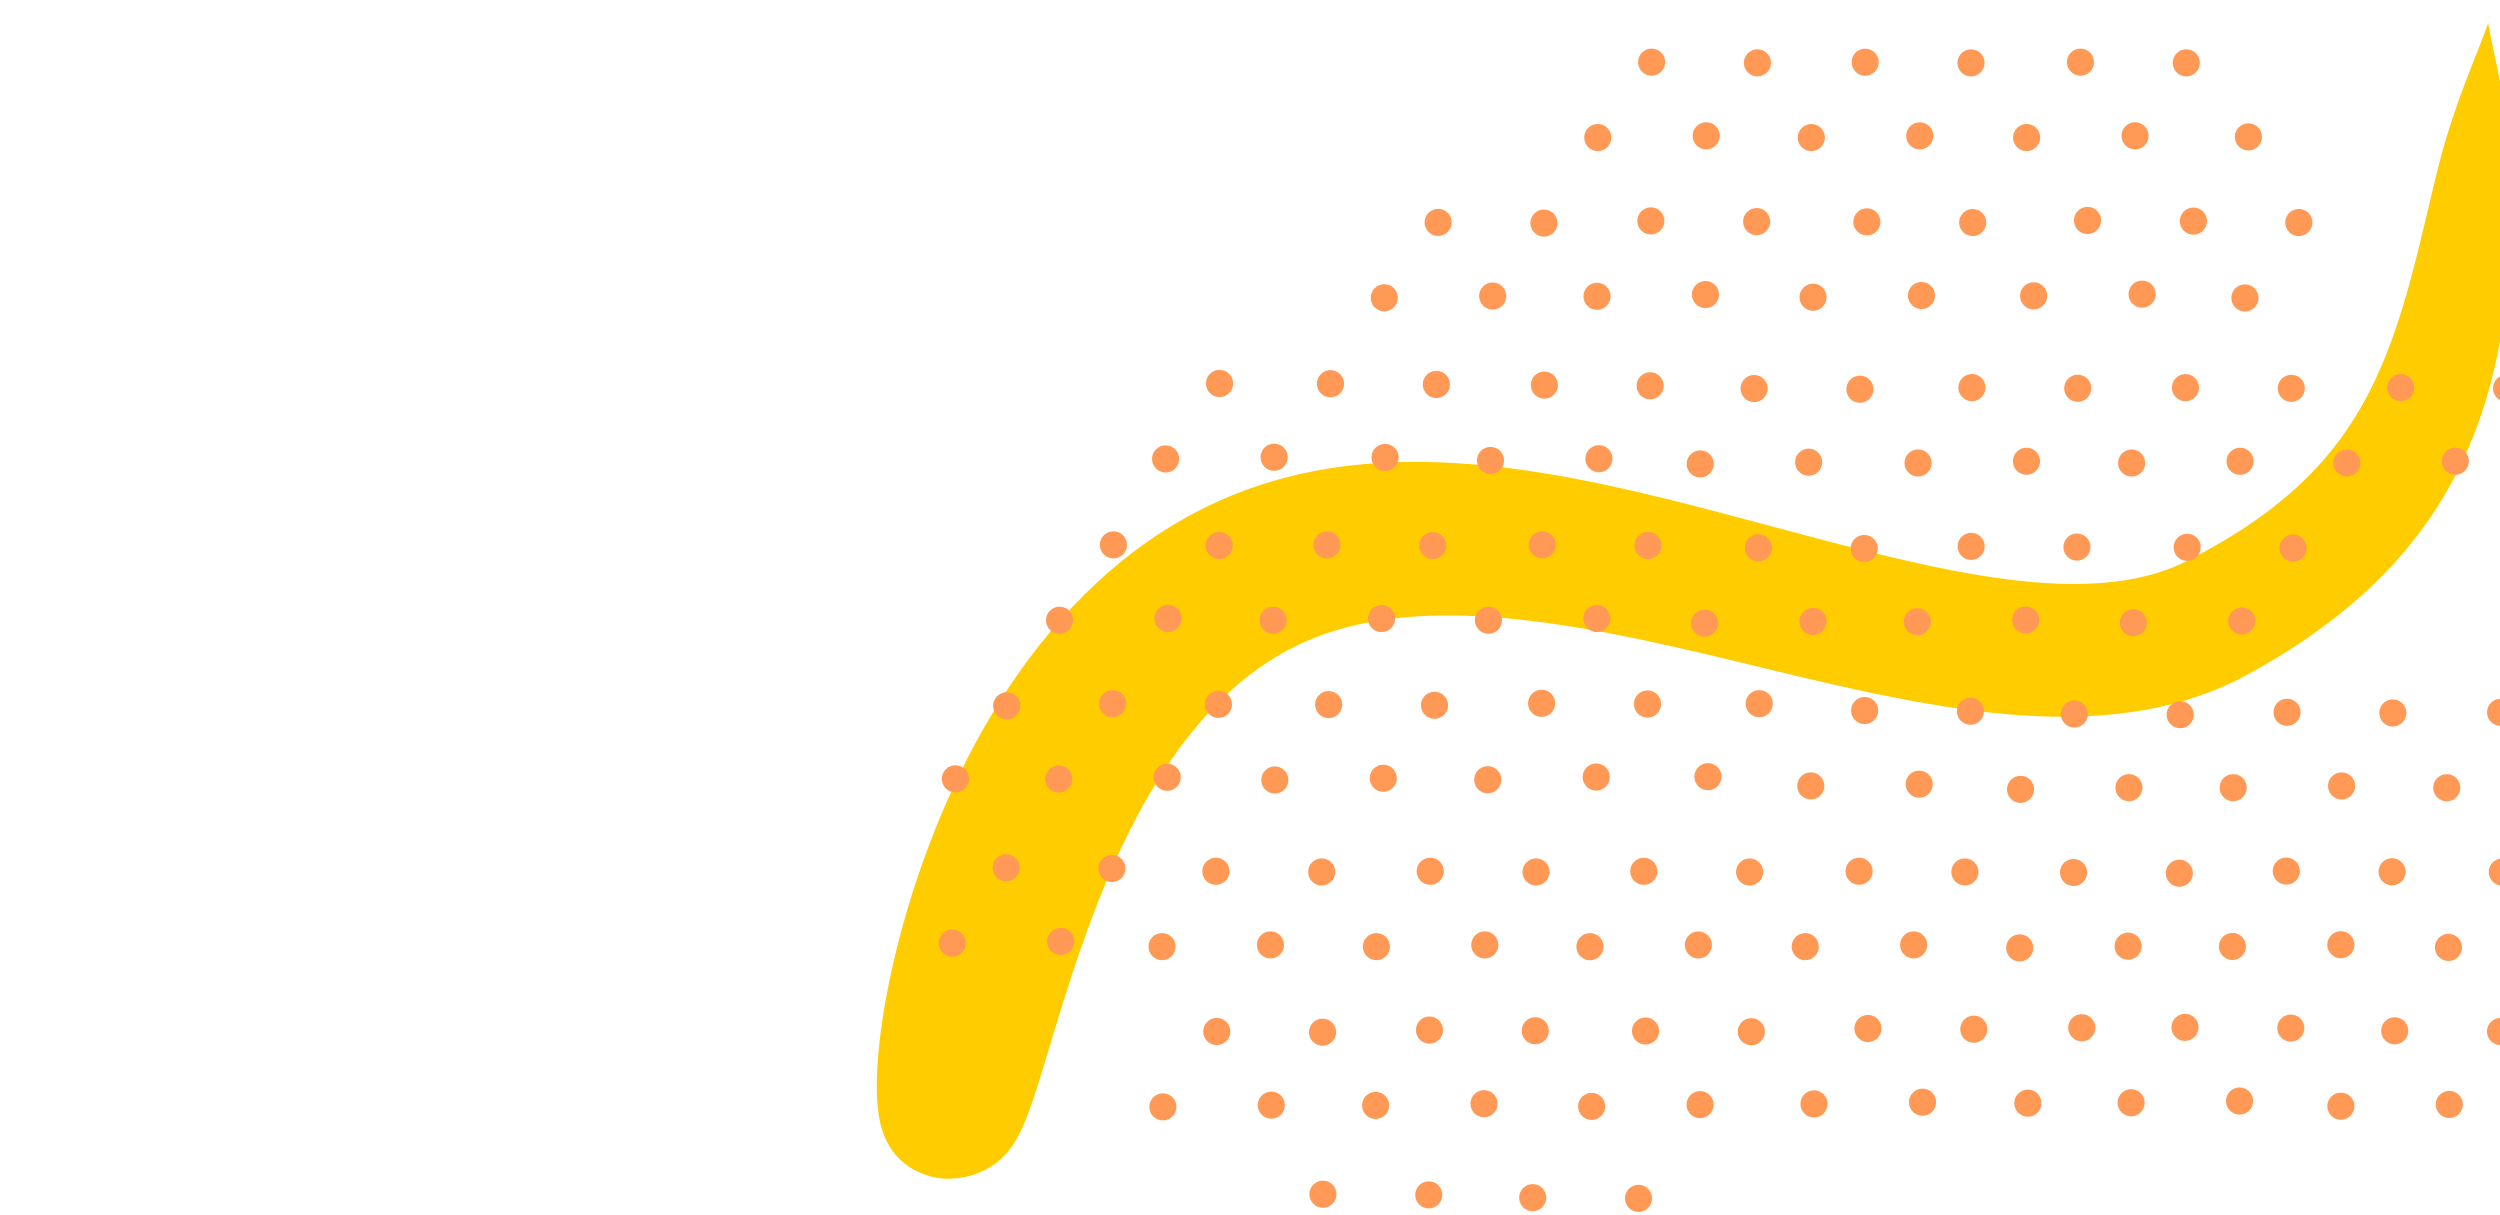 <?xml version="1.0" encoding="UTF-8" standalone="no"?>
<!-- Created with Inkscape (http://www.inkscape.org/) -->

<svg
   width="360"
   height="175"
   viewBox="0 0 95.25 46.302"
   version="1.1"
   id="svg1"
   inkscape:version="1.4.2 (ebf0e940d0, 2025-05-08)"
   sodipodi:docname="pattern2.svg"
   xmlns:inkscape="http://www.inkscape.org/namespaces/inkscape"
   xmlns:sodipodi="http://sodipodi.sourceforge.net/DTD/sodipodi-0.dtd"
   xmlns="http://www.w3.org/2000/svg"
   xmlns:svg="http://www.w3.org/2000/svg">
  <sodipodi:namedview
     id="namedview1"
     pagecolor="#ffffff"
     bordercolor="#000000"
     borderopacity="0.25"
     inkscape:showpageshadow="2"
     inkscape:pageopacity="0.0"
     inkscape:pagecheckerboard="0"
     inkscape:deskcolor="#d1d1d1"
     inkscape:document-units="mm"
     inkscape:zoom="1.3238075"
     inkscape:cx="250.79175"
     inkscape:cy="100.84548"
     inkscape:window-width="1704"
     inkscape:window-height="996"
     inkscape:window-x="0"
     inkscape:window-y="0"
     inkscape:window-maximized="1"
     inkscape:current-layer="layer1"
     showguides="false" />
  <defs
     id="defs1">
    <inkscape:path-effect
       effect="powerstroke"
       message=""
       id="path-effect7"
       is_visible="true"
       lpeversion="1.3"
       scale_width="1"
       interpolator_type="CentripetalCatmullRom"
       interpolator_beta="0.2"
       start_linecap_type="zerowidth"
       end_linecap_type="zerowidth"
       offset_points="0.2,2.661 | 1.5,2.661 | 2.823,1.385"
       linejoin_type="round"
       miter_limit="4"
       not_jump="false"
       sort_points="true" />
  </defs>
  <g
     inkscape:label="Layer 1"
     inkscape:groupmode="layer"
     id="layer1">
    <g
       id="g5"
       transform="matrix(0.517,0,0,0.517,32.793,0.621)"
       style="fill:#ff9955;stroke:#ff9955">
      <ellipse
         style="fill:#ff9955;fill-opacity:1;stroke:#ff9955;stroke-width:0.73;stroke-linecap:round;stroke-linejoin:round;stroke-opacity:1"
         id="path1"
         cx="78.046"
         cy="8.811"
         rx="0.635"
         ry="0.635" />
      <ellipse
         style="fill:#ff9955;fill-opacity:1;stroke:#ff9955;stroke-width:0.73;stroke-linecap:round;stroke-linejoin:round;stroke-opacity:1"
         id="path1-5"
         cx="70.056"
         cy="8.938"
         rx="0.635"
         ry="0.635" />
      <ellipse
         style="fill:#ff9955;fill-opacity:1;stroke:#ff9955;stroke-width:0.73;stroke-linecap:round;stroke-linejoin:round;stroke-opacity:1"
         id="path1-8"
         cx="74.025"
         cy="3.383"
         rx="0.635"
         ry="0.635" />
      <ellipse
         style="fill:#ff9955;fill-opacity:1;stroke:#ff9955;stroke-width:0.73;stroke-linecap:round;stroke-linejoin:round;stroke-opacity:1"
         id="path1-7"
         cx="81.822"
         cy="3.434"
         rx="0.635"
         ry="0.635" />
    </g>
    <g
       id="g5-4"
       transform="matrix(0.517,0,0,0.517,40.995,0.619)"
       style="fill:#ff9955;stroke:#ff9955">
      <ellipse
         style="fill:#ff9955;fill-opacity:1;stroke:#ff9955;stroke-width:0.73;stroke-linecap:round;stroke-linejoin:round;stroke-opacity:1"
         id="path1-03"
         cx="78.046"
         cy="8.811"
         rx="0.635"
         ry="0.635" />
      <ellipse
         style="fill:#ff9955;fill-opacity:1;stroke:#ff9955;stroke-width:0.73;stroke-linecap:round;stroke-linejoin:round;stroke-opacity:1"
         id="path1-5-9"
         cx="70.056"
         cy="8.938"
         rx="0.635"
         ry="0.635" />
      <ellipse
         style="fill:#ff9955;fill-opacity:1;stroke:#ff9955;stroke-width:0.73;stroke-linecap:round;stroke-linejoin:round;stroke-opacity:1"
         id="path1-8-19"
         cx="74.025"
         cy="3.383"
         rx="0.635"
         ry="0.635" />
      <ellipse
         style="fill:#ff9955;fill-opacity:1;stroke:#ff9955;stroke-width:0.73;stroke-linecap:round;stroke-linejoin:round;stroke-opacity:1"
         id="path1-7-6"
         cx="81.822"
         cy="3.434"
         rx="0.635"
         ry="0.635" />
    </g>
    <path
       style="fill:#ffcc00;fill-opacity:1;fill-rule:nonzero;stroke:none;stroke-width:5.322;stroke-linecap:round;stroke-linejoin:round;stroke-opacity:1"
       d="m 61.477,54.095 v 0 c 0.457,0.036 2.007,0.024 2.867,-1.555 0.134,-0.246 0.265,-0.54 0.401,-0.894 0.501,-1.305 1.042,-3.487 1.994,-6.247 0.756,-2.19 1.786,-4.703 3.218,-6.884 0.667,-1.016 1.411,-1.948 2.245,-2.75 0.814,-0.783 1.713,-1.441 2.714,-1.938 1.012,-0.501 2.128,-0.833 3.362,-1.015 1.254,-0.185 2.604,-0.211 4.038,-0.115 3.022,0.203 6.298,0.945 9.36,1.684 2.904,0.701 6.541,1.626 9.807,1.97 1.593,0.168 3.222,0.216 4.819,0.035 1.581,-0.18 3.144,-0.586 4.617,-1.334 l 0.04,-0.02 c 2.616,-1.395 4.608,-2.945 6.119,-4.694 1.631,-1.887 2.597,-3.886 3.198,-5.841 0.724,-2.355 0.948,-4.789 1.001,-6.652 0.022,-0.77 0.015,-1.49 -0.013,-2.114 -0.116,-2.606 -0.739,-4.655 -0.88,-5.664 -0.319,0.967 -1.244,2.918 -1.876,5.383 -0.155,0.606 -0.306,1.252 -0.478,1.978 -0.419,1.774 -0.91,3.822 -1.691,5.658 -0.631,1.484 -1.457,2.862 -2.694,4.136 -1.152,1.186 -2.71,2.336 -4.941,3.445 l 0.04,-0.02 c -0.872,0.409 -1.848,0.65 -2.957,0.747 -1.133,0.1 -2.375,0.046 -3.72,-0.125 -2.837,-0.36 -6.058,-1.239 -9.081,-2.046 -2.939,-0.784 -6.626,-1.799 -10.125,-2.219 -1.705,-0.205 -3.474,-0.286 -5.248,-0.133 -1.758,0.152 -3.53,0.537 -5.255,1.265 -1.697,0.716 -3.191,1.691 -4.495,2.818 -1.328,1.148 -2.453,2.448 -3.403,3.786 -2.027,2.855 -3.334,5.996 -4.137,8.553 -1.021,3.251 -1.351,5.895 -1.335,7.382 0.005,0.424 0.035,0.786 0.088,1.091 0.346,2.002 1.98,2.294 2.399,2.326 z"
       id="path2"
       sodipodi:nodetypes="cssc"
       inkscape:path-effect="#path-effect7"
       inkscape:original-d="m 61.476672,54.09465 c 0,0 1.425901,-18.28931 12.16132,-23.112515 10.923917,-4.90788 26.861338,6.471851 36.194628,1.866936 9.53353,-4.923514 9.55144,-11.637617 10.55174,-22.78262"
       transform="translate(-25.583,-9.194)" />
    <g
       id="g4"
       transform="matrix(1.003,0.856,-0.856,1.003,106.942,-88.873)">
      <path
         id="path4-6-9"
         style="fill:none;fill-opacity:1;stroke:#ee582b;stroke-width:0.599;stroke-linecap:round;stroke-linejoin:round;stroke-dasharray:none;stroke-opacity:1"
         d="m 88.197,52.652 c -0.133,-0.974 -1.7,-1.327 -1.7,-2.311 0,-0.985 1.7,-1.327 1.7,-2.311 0,-0.985 -1.7,-1.327 -1.7,-2.311 0,-0.985 1.7,-1.327 1.7,-2.311 0,-0.985 -1.7,-1.327 -1.7,-2.311 0,-0.985 1.7,-1.327 1.7,-2.311 0,-0.985 -1.7,-1.327 -1.7,-2.311 m 1.701,-16.282 c -0.133,0.974 -1.7,1.327 -1.7,2.311 0,0.985 1.7,1.327 1.7,2.311 0,0.985 -1.7,1.327 -1.7,2.311 0,0.985 1.7,1.327 1.7,2.311 0,0.985 -1.7,1.327 -1.7,2.311 0,0.985 1.7,1.327 1.7,2.311 0,0.985 -1.7,1.327 -1.7,2.311 M 88.2,20.031 c -0.133,-0.974 -1.7,-1.327 -1.7,-2.311 0,-0.985 1.7,-1.327 1.7,-2.311 0,-0.985 -1.7,-1.327 -1.7,-2.311 0,-0.985 1.7,-1.327 1.7,-2.311 0,-0.985 -1.7,-1.327 -1.7,-2.311 0,-0.985 1.7,-1.327 1.7,-2.311 0,-0.985 -1.7,-1.327 -1.7,-2.311 m 1.701,-16.282 c -0.133,0.974 -1.7,1.327 -1.7,2.311 0,0.985 1.7,1.327 1.7,2.311 0,0.985 -1.7,1.327 -1.7,2.311 0,0.985 1.7,1.327 1.7,2.311 0,0.985 -1.7,1.327 -1.7,2.311 0,0.985 1.7,1.327 1.7,2.311 0,0.985 -1.7,1.327 -1.7,2.311" />
      <path
         id="path4-6-9-0"
         style="fill:none;fill-opacity:1;stroke:#ee582b;stroke-width:0.599;stroke-linecap:round;stroke-linejoin:round;stroke-dasharray:none;stroke-opacity:1"
         d="M 90.9,52.54 C 90.767,51.566 89.199,51.214 89.199,50.229 c 0,-0.985 1.7,-1.327 1.7,-2.311 0,-0.985 -1.7,-1.327 -1.7,-2.311 0,-0.985 1.7,-1.327 1.7,-2.311 0,-0.985 -1.7,-1.327 -1.7,-2.311 0,-0.985 1.7,-1.327 1.7,-2.311 0,-0.985 -1.7,-1.327 -1.7,-2.311 m 1.701,-16.282 c -0.133,0.974 -1.7,1.327 -1.7,2.311 0,0.985 1.7,1.327 1.7,2.311 0,0.985 -1.7,1.327 -1.7,2.311 0,0.985 1.7,1.327 1.7,2.311 0,0.985 -1.7,1.327 -1.7,2.311 0,0.985 1.7,1.327 1.7,2.311 0,0.985 -1.7,1.327 -1.7,2.311 M 90.902,19.919 c -0.133,-0.974 -1.7,-1.327 -1.7,-2.311 0,-0.985 1.7,-1.327 1.7,-2.311 0,-0.985 -1.7,-1.327 -1.7,-2.311 0,-0.985 1.7,-1.327 1.7,-2.311 0,-0.985 -1.7,-1.327 -1.7,-2.311 0,-0.985 1.7,-1.327 1.7,-2.311 0,-0.985 -1.7,-1.327 -1.7,-2.311 m 1.701,-16.282 c -0.133,0.974 -1.7,1.327 -1.7,2.311 0,0.985 1.7,1.327 1.7,2.311 0,0.985 -1.7,1.327 -1.7,2.311 0,0.985 1.7,1.327 1.7,2.311 0,0.985 -1.7,1.327 -1.7,2.311 0,0.985 1.7,1.327 1.7,2.311 0,0.985 -1.7,1.327 -1.7,2.311" />
      <path
         id="path4-6-9-0-5"
         style="fill:none;fill-opacity:1;stroke:#ee582b;stroke-width:0.599;stroke-linecap:round;stroke-linejoin:round;stroke-dasharray:none;stroke-opacity:1"
         d="m 93.61,52.54 c -0.133,-0.974 -1.7,-1.327 -1.7,-2.311 0,-0.985 1.7,-1.327 1.7,-2.311 0,-0.985 -1.7,-1.327 -1.7,-2.311 0,-0.985 1.7,-1.327 1.7,-2.311 0,-0.985 -1.7,-1.327 -1.7,-2.311 0,-0.985 1.7,-1.327 1.7,-2.311 0,-0.985 -1.7,-1.327 -1.7,-2.311 M 93.61,20.081 c -0.133,0.974 -1.7,1.327 -1.7,2.311 0,0.985 1.7,1.327 1.7,2.311 0,0.985 -1.7,1.327 -1.7,2.311 0,0.985 1.7,1.327 1.7,2.311 0,0.985 -1.7,1.327 -1.7,2.311 0,0.985 1.7,1.327 1.7,2.311 0,0.985 -1.7,1.327 -1.7,2.311 m 1.702,-16.339 c -0.133,-0.974 -1.7,-1.327 -1.7,-2.311 0,-0.985 1.7,-1.327 1.7,-2.311 0,-0.985 -1.7,-1.327 -1.7,-2.311 0,-0.985 1.7,-1.327 1.7,-2.311 0,-0.985 -1.7,-1.327 -1.7,-2.311 0,-0.985 1.7,-1.327 1.7,-2.311 0,-0.985 -1.7,-1.327 -1.7,-2.311 m 1.701,-16.282 c -0.133,0.974 -1.7,1.327 -1.7,2.311 0,0.985 1.7,1.327 1.7,2.311 0,0.985 -1.7,1.327 -1.7,2.311 0,0.985 1.7,1.327 1.7,2.311 0,0.985 -1.7,1.327 -1.7,2.311 0,0.985 1.7,1.327 1.7,2.311 0,0.985 -1.7,1.327 -1.7,2.311" />
      <path
         id="path4-6-9-4"
         style="fill:none;fill-opacity:1;stroke:#ee582b;stroke-width:0.599;stroke-linecap:round;stroke-linejoin:round;stroke-dasharray:none;stroke-opacity:1"
         d="m 80.052,52.596 c -0.133,-0.974 -1.7,-1.327 -1.7,-2.311 0,-0.985 1.7,-1.327 1.7,-2.311 0,-0.985 -1.7,-1.327 -1.7,-2.311 0,-0.985 1.7,-1.327 1.7,-2.311 0,-0.985 -1.7,-1.327 -1.7,-2.311 0,-0.985 1.7,-1.327 1.7,-2.311 0,-0.985 -1.7,-1.327 -1.7,-2.311 M 80.052,20.137 c -0.133,0.974 -1.7,1.327 -1.7,2.311 0,0.985 1.7,1.327 1.7,2.311 0,0.985 -1.7,1.327 -1.7,2.311 0,0.985 1.7,1.327 1.7,2.311 0,0.985 -1.7,1.327 -1.7,2.311 0,0.985 1.7,1.327 1.7,2.311 0,0.985 -1.7,1.327 -1.7,2.311 M 80.054,19.975 c -0.133,-0.974 -1.7,-1.327 -1.7,-2.311 0,-0.985 1.7,-1.327 1.7,-2.311 0,-0.985 -1.7,-1.327 -1.7,-2.311 0,-0.985 1.7,-1.327 1.7,-2.311 0,-0.985 -1.7,-1.327 -1.7,-2.311 0,-0.985 1.7,-1.327 1.7,-2.311 0,-0.985 -1.7,-1.327 -1.7,-2.311 m 1.701,-16.282 c -0.133,0.974 -1.7,1.327 -1.7,2.311 0,0.985 1.7,1.327 1.7,2.311 0,0.985 -1.7,1.327 -1.7,2.311 0,0.985 1.7,1.327 1.7,2.311 0,0.985 -1.7,1.327 -1.7,2.311 0,0.985 1.7,1.327 1.7,2.311 0,0.985 -1.7,1.327 -1.7,2.311" />
      <path
         id="path4-6-9-0-6"
         style="fill:none;fill-opacity:1;stroke:#ee582b;stroke-width:0.599;stroke-linecap:round;stroke-linejoin:round;stroke-dasharray:none;stroke-opacity:1"
         d="m 82.755,52.484 c -0.133,-0.974 -1.7,-1.327 -1.7,-2.311 0,-0.985 1.7,-1.327 1.7,-2.311 0,-0.985 -1.7,-1.327 -1.7,-2.311 0,-0.985 1.7,-1.327 1.7,-2.311 0,-0.985 -1.7,-1.327 -1.7,-2.311 0,-0.985 1.7,-1.327 1.7,-2.311 0,-0.985 -1.7,-1.327 -1.7,-2.311 m 1.701,-16.282 c -0.133,0.974 -1.7,1.327 -1.7,2.311 0,0.985 1.7,1.327 1.7,2.311 0,0.985 -1.7,1.327 -1.7,2.311 0,0.985 1.7,1.327 1.7,2.311 0,0.985 -1.7,1.327 -1.7,2.311 0,0.985 1.7,1.327 1.7,2.311 0,0.985 -1.7,1.327 -1.7,2.311 m 1.702,-16.339 c -0.133,-0.974 -1.7,-1.327 -1.7,-2.311 0,-0.985 1.7,-1.327 1.7,-2.311 0,-0.985 -1.7,-1.327 -1.7,-2.311 0,-0.985 1.7,-1.327 1.7,-2.311 0,-0.985 -1.7,-1.327 -1.7,-2.311 0,-0.985 1.7,-1.327 1.7,-2.311 0,-0.985 -1.7,-1.327 -1.7,-2.311 m 1.701,-16.282 c -0.133,0.974 -1.7,1.327 -1.7,2.311 0,0.985 1.7,1.327 1.7,2.311 0,0.985 -1.7,1.327 -1.7,2.311 0,0.985 1.7,1.327 1.7,2.311 0,0.985 -1.7,1.327 -1.7,2.311 0,0.985 1.7,1.327 1.7,2.311 0,0.985 -1.7,1.327 -1.7,2.311" />
      <path
         id="path4-6-9-0-5-9"
         style="fill:none;fill-opacity:1;stroke:#ee582b;stroke-width:0.599;stroke-linecap:round;stroke-linejoin:round;stroke-dasharray:none;stroke-opacity:1"
         d="m 85.465,52.484 c -0.133,-0.974 -1.7,-1.327 -1.7,-2.311 0,-0.985 1.7,-1.327 1.7,-2.311 0,-0.985 -1.7,-1.327 -1.7,-2.311 0,-0.985 1.7,-1.327 1.7,-2.311 0,-0.985 -1.7,-1.327 -1.7,-2.311 0,-0.985 1.7,-1.327 1.7,-2.311 0,-0.985 -1.7,-1.327 -1.7,-2.311 M 85.465,20.025 c -0.133,0.974 -1.7,1.327 -1.7,2.311 0,0.985 1.7,1.327 1.7,2.311 0,0.985 -1.7,1.327 -1.7,2.311 0,0.985 1.7,1.327 1.7,2.311 0,0.985 -1.7,1.327 -1.7,2.311 0,0.985 1.7,1.327 1.7,2.311 0,0.985 -1.7,1.327 -1.7,2.311 m 1.702,-16.339 c -0.133,-0.974 -1.7,-1.327 -1.7,-2.311 0,-0.985 1.7,-1.327 1.7,-2.311 0,-0.985 -1.7,-1.327 -1.7,-2.311 0,-0.985 1.7,-1.327 1.7,-2.311 0,-0.985 -1.7,-1.327 -1.7,-2.311 0,-0.985 1.7,-1.327 1.7,-2.311 0,-0.985 -1.7,-1.327 -1.7,-2.311 M 85.467,-12.596 c -0.133,0.974 -1.7,1.327 -1.7,2.311 0,0.985 1.7,1.327 1.7,2.311 0,0.985 -1.7,1.327 -1.7,2.311 0,0.985 1.7,1.327 1.7,2.311 0,0.985 -1.7,1.327 -1.7,2.311 0,0.985 1.7,1.327 1.7,2.311 0,0.985 -1.7,1.327 -1.7,2.311" />
    </g>
    <path
       id="path4-6-9-8"
       style="fill:none;fill-opacity:1;stroke:#ee582b;stroke-width:0.492;stroke-linecap:round;stroke-linejoin:round;stroke-dasharray:none;stroke-opacity:1"
       d="m 110.326,84.587 c -0.204,-1.182 -2.605,-1.61 -2.605,-2.805 0,-1.195 2.605,-1.61 2.605,-2.805 0,-1.195 -2.605,-1.61 -2.605,-2.805 0,-1.195 2.605,-1.61 2.605,-2.805 0,-1.195 -2.605,-1.61 -2.605,-2.805 0,-1.195 2.605,-1.61 2.605,-2.805 0,-1.195 -2.605,-1.61 -2.605,-2.805 m 2.606,-19.758 c -0.204,1.182 -2.605,1.61 -2.605,2.805 0,1.195 2.605,1.61 2.605,2.805 0,1.195 -2.605,1.61 -2.605,2.805 0,1.195 2.605,1.61 2.605,2.805 0,1.195 -2.605,1.61 -2.605,2.805 0,1.195 2.605,1.61 2.605,2.805 0,1.195 -2.605,1.61 -2.605,2.805 m 2.608,-19.828 c -0.204,-1.182 -2.605,-1.61 -2.605,-2.805 0,-1.195 2.605,-1.61 2.605,-2.805 0,-1.195 -2.605,-1.61 -2.605,-2.805 0,-1.195 2.605,-1.61 2.605,-2.805 0,-1.195 -2.605,-1.61 -2.605,-2.805 0,-1.195 2.605,-1.61 2.605,-2.805 0,-1.195 -2.605,-1.61 -2.605,-2.805 m 2.606,-19.758 c -0.204,1.182 -2.605,1.61 -2.605,2.805 0,1.195 2.605,1.61 2.605,2.805 0,1.195 -2.605,1.61 -2.605,2.805 0,1.195 2.605,1.61 2.605,2.805 0,1.195 -2.605,1.61 -2.605,2.805 0,1.195 2.605,1.61 2.605,2.805 0,1.195 -2.605,1.61 -2.605,2.805" />
    <g
       id="g5-0"
       transform="matrix(0.517,0,0,0.517,32.858,6.704)"
       style="fill:#ff9955;stroke:#ff9955">
      <ellipse
         style="fill:#ff9955;fill-opacity:1;stroke:#ff9955;stroke-width:0.73;stroke-linecap:round;stroke-linejoin:round;stroke-opacity:1"
         id="path1-56"
         cx="78.046"
         cy="8.811"
         rx="0.635"
         ry="0.635" />
      <ellipse
         style="fill:#ff9955;fill-opacity:1;stroke:#ff9955;stroke-width:0.73;stroke-linecap:round;stroke-linejoin:round;stroke-opacity:1"
         id="path1-5-6"
         cx="70.056"
         cy="8.938"
         rx="0.635"
         ry="0.635" />
      <ellipse
         style="fill:#ff9955;fill-opacity:1;stroke:#ff9955;stroke-width:0.73;stroke-linecap:round;stroke-linejoin:round;stroke-opacity:1"
         id="path1-8-4"
         cx="74.025"
         cy="3.383"
         rx="0.635"
         ry="0.635" />
      <ellipse
         style="fill:#ff9955;fill-opacity:1;stroke:#ff9955;stroke-width:0.73;stroke-linecap:round;stroke-linejoin:round;stroke-opacity:1"
         id="path1-7-0"
         cx="81.822"
         cy="3.434"
         rx="0.635"
         ry="0.635" />
    </g>
    <g
       id="g5-6"
       transform="matrix(0.517,0,0,0.517,28.56,13.054)"
       style="fill:#ff9955;stroke:#ff9955">
      <ellipse
         style="fill:#ff9955;fill-opacity:1;stroke:#ff9955;stroke-width:0.73;stroke-linecap:round;stroke-linejoin:round;stroke-opacity:1"
         id="path1-75"
         cx="78.046"
         cy="8.811"
         rx="0.635"
         ry="0.635" />
      <ellipse
         style="fill:#ff9955;fill-opacity:1;stroke:#ff9955;stroke-width:0.73;stroke-linecap:round;stroke-linejoin:round;stroke-opacity:1"
         id="path1-5-69"
         cx="70.056"
         cy="8.938"
         rx="0.635"
         ry="0.635" />
      <ellipse
         style="fill:#ff9955;fill-opacity:1;stroke:#ff9955;stroke-width:0.73;stroke-linecap:round;stroke-linejoin:round;stroke-opacity:1"
         id="path1-8-8"
         cx="74.025"
         cy="3.383"
         rx="0.635"
         ry="0.635" />
      <ellipse
         style="fill:#ff9955;fill-opacity:1;stroke:#ff9955;stroke-width:0.73;stroke-linecap:round;stroke-linejoin:round;stroke-opacity:1"
         id="path1-7-7"
         cx="81.822"
         cy="3.434"
         rx="0.635"
         ry="0.635" />
    </g>
    <g
       id="g5-96"
       transform="matrix(0.517,0,0,0.517,24.627,6.668)"
       style="fill:#ff9955;stroke:#ff9955">
      <ellipse
         style="fill:#ff9955;fill-opacity:1;stroke:#ff9955;stroke-width:0.73;stroke-linecap:round;stroke-linejoin:round;stroke-opacity:1"
         id="path1-02"
         cx="78.046"
         cy="8.811"
         rx="0.635"
         ry="0.635" />
      <ellipse
         style="fill:#ff9955;fill-opacity:1;stroke:#ff9955;stroke-width:0.73;stroke-linecap:round;stroke-linejoin:round;stroke-opacity:1"
         id="path1-5-76"
         cx="70.056"
         cy="8.938"
         rx="0.635"
         ry="0.635" />
      <ellipse
         style="fill:#ff9955;fill-opacity:1;stroke:#ff9955;stroke-width:0.73;stroke-linecap:round;stroke-linejoin:round;stroke-opacity:1"
         id="path1-8-13"
         cx="74.025"
         cy="3.383"
         rx="0.635"
         ry="0.635" />
      <ellipse
         style="fill:#ff9955;fill-opacity:1;stroke:#ff9955;stroke-width:0.73;stroke-linecap:round;stroke-linejoin:round;stroke-opacity:1"
         id="path1-7-2"
         cx="81.822"
         cy="3.434"
         rx="0.635"
         ry="0.635" />
    </g>
    <g
       id="g5-1"
       transform="matrix(0.517,0,0,0.517,20.569,12.923)"
       style="fill:#ff9955;stroke:#ff9955">
      <ellipse
         style="fill:#ff9955;fill-opacity:1;stroke:#ff9955;stroke-width:0.73;stroke-linecap:round;stroke-linejoin:round;stroke-opacity:1"
         id="path1-4"
         cx="78.046"
         cy="8.811"
         rx="0.635"
         ry="0.635" />
      <ellipse
         style="fill:#ff9955;fill-opacity:1;stroke:#ff9955;stroke-width:0.73;stroke-linecap:round;stroke-linejoin:round;stroke-opacity:1"
         id="path1-5-91"
         cx="70.056"
         cy="8.938"
         rx="0.635"
         ry="0.635" />
      <ellipse
         style="fill:#ff9955;fill-opacity:1;stroke:#ff9955;stroke-width:0.73;stroke-linecap:round;stroke-linejoin:round;stroke-opacity:1"
         id="path1-8-0"
         cx="74.025"
         cy="3.383"
         rx="0.635"
         ry="0.635" />
      <ellipse
         style="fill:#ff9955;fill-opacity:1;stroke:#ff9955;stroke-width:0.73;stroke-linecap:round;stroke-linejoin:round;stroke-opacity:1"
         id="path1-7-75"
         cx="81.822"
         cy="3.434"
         rx="0.635"
         ry="0.635" />
    </g>
    <g
       id="g5-8"
       transform="matrix(0.517,0,0,0.517,24.656,0.619)"
       style="fill:#ff9955;stroke:#ff9955">
      <ellipse
         style="fill:#ff9955;fill-opacity:1;stroke:#ff9955;stroke-width:0.73;stroke-linecap:round;stroke-linejoin:round;stroke-opacity:1"
         id="path1-04"
         cx="78.046"
         cy="8.811"
         rx="0.635"
         ry="0.635" />
      <ellipse
         style="fill:#ff9955;fill-opacity:1;stroke:#ff9955;stroke-width:0.73;stroke-linecap:round;stroke-linejoin:round;stroke-opacity:1"
         id="path1-5-2"
         cx="70.056"
         cy="8.938"
         rx="0.635"
         ry="0.635" />
      <ellipse
         style="fill:#ff9955;fill-opacity:1;stroke:#ff9955;stroke-width:0.73;stroke-linecap:round;stroke-linejoin:round;stroke-opacity:1"
         id="path1-8-9"
         cx="74.025"
         cy="3.383"
         rx="0.635"
         ry="0.635" />
      <ellipse
         style="fill:#ff9955;fill-opacity:1;stroke:#ff9955;stroke-width:0.73;stroke-linecap:round;stroke-linejoin:round;stroke-opacity:1"
         id="path1-7-61"
         cx="81.822"
         cy="3.434"
         rx="0.635"
         ry="0.635" />
    </g>
    <g
       id="g5-8-2"
       transform="matrix(0.517,0,0,0.517,16.522,6.724)"
       style="fill:#ff9955;stroke:#ff9955">
      <ellipse
         style="fill:#ff9955;fill-opacity:1;stroke:#ff9955;stroke-width:0.73;stroke-linecap:round;stroke-linejoin:round;stroke-opacity:1"
         id="path1-04-0"
         cx="78.046"
         cy="8.811"
         rx="0.635"
         ry="0.635" />
      <ellipse
         style="fill:#ff9955;fill-opacity:1;stroke:#ff9955;stroke-width:0.73;stroke-linecap:round;stroke-linejoin:round;stroke-opacity:1"
         id="path1-5-2-5"
         cx="70.056"
         cy="8.938"
         rx="0.635"
         ry="0.635" />
      <ellipse
         style="fill:#ff9955;fill-opacity:1;stroke:#ff9955;stroke-width:0.73;stroke-linecap:round;stroke-linejoin:round;stroke-opacity:1"
         id="path1-8-9-5"
         cx="74.025"
         cy="3.383"
         rx="0.635"
         ry="0.635" />
      <ellipse
         style="fill:#ff9955;fill-opacity:1;stroke:#ff9955;stroke-width:0.73;stroke-linecap:round;stroke-linejoin:round;stroke-opacity:1"
         id="path1-7-61-2"
         cx="81.822"
         cy="3.434"
         rx="0.635"
         ry="0.635" />
    </g>
    <g
       id="g5-3"
       transform="matrix(0.517,0,0,0.517,44.996,13.02)"
       style="fill:#ff9955;stroke:#ff9955">
      <ellipse
         style="fill:#ff9955;fill-opacity:1;stroke:#ff9955;stroke-width:0.73;stroke-linecap:round;stroke-linejoin:round;stroke-opacity:1"
         id="path1-80"
         cx="78.046"
         cy="8.811"
         rx="0.635"
         ry="0.635" />
      <ellipse
         style="fill:#ff9955;fill-opacity:1;stroke:#ff9955;stroke-width:0.73;stroke-linecap:round;stroke-linejoin:round;stroke-opacity:1"
         id="path1-5-4"
         cx="70.056"
         cy="8.938"
         rx="0.635"
         ry="0.635" />
      <ellipse
         style="fill:#ff9955;fill-opacity:1;stroke:#ff9955;stroke-width:0.73;stroke-linecap:round;stroke-linejoin:round;stroke-opacity:1"
         id="path1-8-09"
         cx="74.025"
         cy="3.383"
         rx="0.635"
         ry="0.635" />
      <ellipse
         style="fill:#ff9955;fill-opacity:1;stroke:#ff9955;stroke-width:0.73;stroke-linecap:round;stroke-linejoin:round;stroke-opacity:1"
         id="path1-7-1"
         cx="81.822"
         cy="3.434"
         rx="0.635"
         ry="0.635" />
    </g>
    <g
       id="g5-4-9"
       transform="matrix(0.517,0,0,0.517,53.198,13.018)"
       style="fill:#ff9955;stroke:#ff9955">
      <ellipse
         style="fill:#ff9955;fill-opacity:1;stroke:#ff9955;stroke-width:0.73;stroke-linecap:round;stroke-linejoin:round;stroke-opacity:1"
         id="path1-03-6"
         cx="78.046"
         cy="8.811"
         rx="0.635"
         ry="0.635" />
      <ellipse
         style="fill:#ff9955;fill-opacity:1;stroke:#ff9955;stroke-width:0.73;stroke-linecap:round;stroke-linejoin:round;stroke-opacity:1"
         id="path1-5-9-2"
         cx="70.056"
         cy="8.938"
         rx="0.635"
         ry="0.635" />
      <ellipse
         style="fill:#ff9955;fill-opacity:1;stroke:#ff9955;stroke-width:0.73;stroke-linecap:round;stroke-linejoin:round;stroke-opacity:1"
         id="path1-8-19-5"
         cx="74.025"
         cy="3.383"
         rx="0.635"
         ry="0.635" />
      <ellipse
         style="fill:#ff9955;fill-opacity:1;stroke:#ff9955;stroke-width:0.73;stroke-linecap:round;stroke-linejoin:round;stroke-opacity:1"
         id="path1-7-6-4"
         cx="81.822"
         cy="3.434"
         rx="0.635"
         ry="0.635" />
    </g>
    <g
       id="g5-0-4"
       transform="matrix(0.517,0,0,0.517,45.061,19.104)"
       style="fill:#ff9955;stroke:#ff9955">
      <ellipse
         style="fill:#ff9955;fill-opacity:1;stroke:#ff9955;stroke-width:0.73;stroke-linecap:round;stroke-linejoin:round;stroke-opacity:1"
         id="path1-56-9"
         cx="78.046"
         cy="8.811"
         rx="0.635"
         ry="0.635" />
      <ellipse
         style="fill:#ff9955;fill-opacity:1;stroke:#ff9955;stroke-width:0.73;stroke-linecap:round;stroke-linejoin:round;stroke-opacity:1"
         id="path1-5-6-9"
         cx="70.056"
         cy="8.938"
         rx="0.635"
         ry="0.635" />
      <ellipse
         style="fill:#ff9955;fill-opacity:1;stroke:#ff9955;stroke-width:0.73;stroke-linecap:round;stroke-linejoin:round;stroke-opacity:1"
         id="path1-8-4-3"
         cx="74.025"
         cy="3.383"
         rx="0.635"
         ry="0.635" />
      <ellipse
         style="fill:#ff9955;fill-opacity:1;stroke:#ff9955;stroke-width:0.73;stroke-linecap:round;stroke-linejoin:round;stroke-opacity:1"
         id="path1-7-0-6"
         cx="81.822"
         cy="3.434"
         rx="0.635"
         ry="0.635" />
    </g>
    <ellipse
       style="fill:#ff9955;fill-opacity:1;stroke:#ff9955;stroke-width:0.378;stroke-linecap:round;stroke-linejoin:round;stroke-opacity:1"
       id="path1-5-6-9-7"
       cx="95.311"
       cy="-0.946"
       rx="0.329"
       ry="0.329" />
    <ellipse
       style="fill:#ff9955;fill-opacity:1;stroke:#ff9955;stroke-width:0.378;stroke-linecap:round;stroke-linejoin:round;stroke-opacity:1"
       id="path1-5-6-9-7-2"
       cx="56.684"
       cy="29.709"
       rx="0.329"
       ry="0.329" />
    <ellipse
       style="fill:#ff9955;fill-opacity:1;stroke:#ff9955;stroke-width:0.378;stroke-linecap:round;stroke-linejoin:round;stroke-opacity:1"
       id="path1-56-9-9"
       cx="99.445"
       cy="-1.011"
       rx="0.329"
       ry="0.329" />
    <ellipse
       style="fill:#ff9955;fill-opacity:1;stroke:#ff9955;stroke-width:0.378;stroke-linecap:round;stroke-linejoin:round;stroke-opacity:1"
       id="path1-8-4-3-5"
       cx="97.365"
       cy="-3.82"
       rx="0.329"
       ry="0.329" />
    <ellipse
       style="fill:#ff9955;fill-opacity:1;stroke:#ff9955;stroke-width:0.378;stroke-linecap:round;stroke-linejoin:round;stroke-opacity:1"
       id="path1-5-6-9-7-6"
       cx="77.262"
       cy="42.031"
       rx="0.329"
       ry="0.329" />
    <ellipse
       style="fill:#ff9955;fill-opacity:1;stroke:#ff9955;stroke-width:0.378;stroke-linecap:round;stroke-linejoin:round;stroke-opacity:1"
       id="path1-8-4-3-5-46"
       cx="79.316"
       cy="39.157"
       rx="0.329"
       ry="0.329" />
    <ellipse
       style="fill:#ff9955;fill-opacity:1;stroke:#ff9955;stroke-width:0.378;stroke-linecap:round;stroke-linejoin:round;stroke-opacity:1"
       id="path1-8-4-3-5-4"
       cx="85.664"
       cy="5.216"
       rx="0.329"
       ry="0.329" />
    <g
       id="g6-0"
       transform="translate(-43.706,9.737)"
       style="fill:#ff9955;stroke:#ff9955">
      <ellipse
         style="fill:#ff9955;fill-opacity:1;stroke:#ff9955;stroke-width:0.378;stroke-linecap:round;stroke-linejoin:round;stroke-opacity:1"
         id="path1-5-6-9-7-9"
         cx="88.116"
         cy="7.748"
         rx="0.329"
         ry="0.329" />
      <ellipse
         style="fill:#ff9955;fill-opacity:1;stroke:#ff9955;stroke-width:0.378;stroke-linecap:round;stroke-linejoin:round;stroke-opacity:1"
         id="path1-56-9-9-7"
         cx="92.25"
         cy="7.683"
         rx="0.329"
         ry="0.329" />
      <ellipse
         style="fill:#ff9955;fill-opacity:1;stroke:#ff9955;stroke-width:0.378;stroke-linecap:round;stroke-linejoin:round;stroke-opacity:1"
         id="path1-8-4-3-5-9"
         cx="90.17"
         cy="4.874"
         rx="0.329"
         ry="0.329" />
    </g>
    <ellipse
       style="fill:#ff9955;fill-opacity:1;stroke:#ff9955;stroke-width:0.378;stroke-linecap:round;stroke-linejoin:round;stroke-opacity:1"
       id="path1-7-0-6-9"
       cx="101.399"
       cy="-3.793"
       rx="0.329"
       ry="0.329" />
    <g
       id="g7"
       transform="translate(-23.743,40.785)"
       style="fill:#ff9955;stroke:#ff9955">
      <ellipse
         style="fill:#ff9955;fill-opacity:1;stroke:#ff9955;stroke-width:0.378;stroke-linecap:round;stroke-linejoin:round;stroke-opacity:1"
         id="path1-5-6-9-7-8"
         cx="92.857"
         cy="1.275"
         rx="0.329"
         ry="0.329" />
      <ellipse
         style="fill:#ff9955;fill-opacity:1;stroke:#ff9955;stroke-width:0.378;stroke-linecap:round;stroke-linejoin:round;stroke-opacity:1"
         id="path1-56-9-9-1"
         cx="96.991"
         cy="1.209"
         rx="0.329"
         ry="0.329" />
      <ellipse
         style="fill:#ff9955;fill-opacity:1;stroke:#ff9955;stroke-width:0.378;stroke-linecap:round;stroke-linejoin:round;stroke-opacity:1"
         id="path1-8-4-3-5-0"
         cx="94.911"
         cy="-1.599"
         rx="0.329"
         ry="0.329" />
      <ellipse
         style="fill:#ff9955;fill-opacity:1;stroke:#ff9955;stroke-width:0.378;stroke-linecap:round;stroke-linejoin:round;stroke-opacity:1"
         id="path1-7-0-6-9-2"
         cx="98.945"
         cy="-1.573"
         rx="0.329"
         ry="0.329" />
    </g>
    <g
       id="g6"
       transform="translate(-7.703,1.796)"
       style="fill:#ff9955;stroke:#ff9955">
      <ellipse
         style="fill:#ff9955;fill-opacity:1;stroke:#ff9955;stroke-width:0.378;stroke-linecap:round;stroke-linejoin:round;stroke-opacity:1"
         id="path1-5-6-9-7-7"
         cx="85.184"
         cy="9.477"
         rx="0.329"
         ry="0.329" />
      <ellipse
         style="fill:#ff9955;fill-opacity:1;stroke:#ff9955;stroke-width:0.378;stroke-linecap:round;stroke-linejoin:round;stroke-opacity:1"
         id="path1-56-9-9-41"
         cx="89.318"
         cy="9.411"
         rx="0.329"
         ry="0.329" />
      <ellipse
         style="fill:#ff9955;fill-opacity:1;stroke:#ff9955;stroke-width:0.378;stroke-linecap:round;stroke-linejoin:round;stroke-opacity:1"
         id="path1-8-4-3-5-7"
         cx="87.238"
         cy="6.603"
         rx="0.329"
         ry="0.329" />
      <ellipse
         style="fill:#ff9955;fill-opacity:1;stroke:#ff9955;stroke-width:0.378;stroke-linecap:round;stroke-linejoin:round;stroke-opacity:1"
         id="path1-7-0-6-9-1"
         cx="91.272"
         cy="6.629"
         rx="0.329"
         ry="0.329" />
    </g>
    <ellipse
       style="fill:#ff9955;fill-opacity:1;stroke:#ff9955;stroke-width:0.378;stroke-linecap:round;stroke-linejoin:round;stroke-opacity:1"
       id="path1-56-9-9-3"
       cx="65.073"
       cy="29.592"
       rx="0.329"
       ry="0.329" />
    <ellipse
       style="fill:#ff9955;fill-opacity:1;stroke:#ff9955;stroke-width:0.378;stroke-linecap:round;stroke-linejoin:round;stroke-opacity:1"
       id="path1-7-0-6-9-7"
       cx="67.027"
       cy="26.81"
       rx="0.329"
       ry="0.329" />
    <g
       id="g6-7"
       transform="translate(-39.479,9.746)"
       style="fill:#ff9955;stroke:#ff9955">
      <ellipse
         style="fill:#ff9955;fill-opacity:1;stroke:#ff9955;stroke-width:0.378;stroke-linecap:round;stroke-linejoin:round;stroke-opacity:1"
         id="path1-56-9-9-4"
         cx="92.25"
         cy="7.683"
         rx="0.329"
         ry="0.329" />
      <ellipse
         style="fill:#ff9955;fill-opacity:1;stroke:#ff9955;stroke-width:0.378;stroke-linecap:round;stroke-linejoin:round;stroke-opacity:1"
         id="path1-8-4-3-5-1"
         cx="90.17"
         cy="4.874"
         rx="0.329"
         ry="0.329" />
      <ellipse
         style="fill:#ff9955;fill-opacity:1;stroke:#ff9955;stroke-width:0.378;stroke-linecap:round;stroke-linejoin:round;stroke-opacity:1"
         id="path1-7-0-6-9-9"
         cx="94.204"
         cy="4.901"
         rx="0.329"
         ry="0.329" />
    </g>
    <g
       id="g6-7-5"
       transform="translate(-31.434,21.922)"
       style="fill:#ff9955;stroke:#ff9955">
      <ellipse
         style="fill:#ff9955;fill-opacity:1;stroke:#ff9955;stroke-width:0.378;stroke-linecap:round;stroke-linejoin:round;stroke-opacity:1"
         id="path1-56-9-9-4-8"
         cx="92.25"
         cy="7.683"
         rx="0.329"
         ry="0.329" />
      <ellipse
         style="fill:#ff9955;fill-opacity:1;stroke:#ff9955;stroke-width:0.378;stroke-linecap:round;stroke-linejoin:round;stroke-opacity:1"
         id="path1-8-4-3-5-1-4"
         cx="90.17"
         cy="4.874"
         rx="0.329"
         ry="0.329" />
      <ellipse
         style="fill:#ff9955;fill-opacity:1;stroke:#ff9955;stroke-width:0.378;stroke-linecap:round;stroke-linejoin:round;stroke-opacity:1"
         id="path1-7-0-6-9-9-3"
         cx="94.204"
         cy="4.901"
         rx="0.329"
         ry="0.329" />
    </g>
    <g
       id="g5-6-0"
       transform="matrix(0.517,0,0,0.517,40.763,25.454)"
       style="fill:#ff9955;stroke:#ff9955">
      <ellipse
         style="fill:#ff9955;fill-opacity:1;stroke:#ff9955;stroke-width:0.73;stroke-linecap:round;stroke-linejoin:round;stroke-opacity:1"
         id="path1-75-5"
         cx="78.046"
         cy="8.811"
         rx="0.635"
         ry="0.635" />
      <ellipse
         style="fill:#ff9955;fill-opacity:1;stroke:#ff9955;stroke-width:0.73;stroke-linecap:round;stroke-linejoin:round;stroke-opacity:1"
         id="path1-5-69-0"
         cx="70.056"
         cy="8.938"
         rx="0.635"
         ry="0.635" />
      <ellipse
         style="fill:#ff9955;fill-opacity:1;stroke:#ff9955;stroke-width:0.73;stroke-linecap:round;stroke-linejoin:round;stroke-opacity:1"
         id="path1-8-8-2"
         cx="74.025"
         cy="3.383"
         rx="0.635"
         ry="0.635" />
      <ellipse
         style="fill:#ff9955;fill-opacity:1;stroke:#ff9955;stroke-width:0.73;stroke-linecap:round;stroke-linejoin:round;stroke-opacity:1"
         id="path1-7-7-9"
         cx="81.822"
         cy="3.434"
         rx="0.635"
         ry="0.635" />
    </g>
    <g
       id="g5-96-4"
       transform="matrix(0.517,0,0,0.517,36.83,19.068)"
       style="fill:#ff9955;stroke:#ff9955">
      <ellipse
         style="fill:#ff9955;fill-opacity:1;stroke:#ff9955;stroke-width:0.73;stroke-linecap:round;stroke-linejoin:round;stroke-opacity:1"
         id="path1-02-3"
         cx="78.046"
         cy="8.811"
         rx="0.635"
         ry="0.635" />
      <ellipse
         style="fill:#ff9955;fill-opacity:1;stroke:#ff9955;stroke-width:0.73;stroke-linecap:round;stroke-linejoin:round;stroke-opacity:1"
         id="path1-5-76-5"
         cx="70.056"
         cy="8.938"
         rx="0.635"
         ry="0.635" />
      <ellipse
         style="fill:#ff9955;fill-opacity:1;stroke:#ff9955;stroke-width:0.73;stroke-linecap:round;stroke-linejoin:round;stroke-opacity:1"
         id="path1-8-13-1"
         cx="74.025"
         cy="3.383"
         rx="0.635"
         ry="0.635" />
      <ellipse
         style="fill:#ff9955;fill-opacity:1;stroke:#ff9955;stroke-width:0.73;stroke-linecap:round;stroke-linejoin:round;stroke-opacity:1"
         id="path1-7-2-7"
         cx="81.822"
         cy="3.434"
         rx="0.635"
         ry="0.635" />
    </g>
    <g
       id="g5-1-4"
       transform="matrix(0.517,0,0,0.517,32.772,25.322)"
       style="fill:#ff9955;stroke:#ff9955">
      <ellipse
         style="fill:#ff9955;fill-opacity:1;stroke:#ff9955;stroke-width:0.73;stroke-linecap:round;stroke-linejoin:round;stroke-opacity:1"
         id="path1-4-3"
         cx="78.046"
         cy="8.811"
         rx="0.635"
         ry="0.635" />
      <ellipse
         style="fill:#ff9955;fill-opacity:1;stroke:#ff9955;stroke-width:0.73;stroke-linecap:round;stroke-linejoin:round;stroke-opacity:1"
         id="path1-5-91-1"
         cx="70.056"
         cy="8.938"
         rx="0.635"
         ry="0.635" />
      <ellipse
         style="fill:#ff9955;fill-opacity:1;stroke:#ff9955;stroke-width:0.73;stroke-linecap:round;stroke-linejoin:round;stroke-opacity:1"
         id="path1-8-0-4"
         cx="74.025"
         cy="3.383"
         rx="0.635"
         ry="0.635" />
      <ellipse
         style="fill:#ff9955;fill-opacity:1;stroke:#ff9955;stroke-width:0.73;stroke-linecap:round;stroke-linejoin:round;stroke-opacity:1"
         id="path1-7-75-6"
         cx="81.822"
         cy="3.434"
         rx="0.635"
         ry="0.635" />
    </g>
    <g
       id="g5-8-9"
       transform="matrix(0.517,0,0,0.517,36.859,13.018)"
       style="fill:#ff9955;stroke:#ff9955">
      <ellipse
         style="fill:#ff9955;fill-opacity:1;stroke:#ff9955;stroke-width:0.73;stroke-linecap:round;stroke-linejoin:round;stroke-opacity:1"
         id="path1-04-4"
         cx="78.046"
         cy="8.811"
         rx="0.635"
         ry="0.635" />
      <ellipse
         style="fill:#ff9955;fill-opacity:1;stroke:#ff9955;stroke-width:0.73;stroke-linecap:round;stroke-linejoin:round;stroke-opacity:1"
         id="path1-5-2-2"
         cx="70.056"
         cy="8.938"
         rx="0.635"
         ry="0.635" />
      <ellipse
         style="fill:#ff9955;fill-opacity:1;stroke:#ff9955;stroke-width:0.73;stroke-linecap:round;stroke-linejoin:round;stroke-opacity:1"
         id="path1-8-9-2"
         cx="74.025"
         cy="3.383"
         rx="0.635"
         ry="0.635" />
      <ellipse
         style="fill:#ff9955;fill-opacity:1;stroke:#ff9955;stroke-width:0.73;stroke-linecap:round;stroke-linejoin:round;stroke-opacity:1"
         id="path1-7-61-6"
         cx="81.822"
         cy="3.434"
         rx="0.635"
         ry="0.635" />
    </g>
    <g
       id="g5-8-2-4"
       transform="matrix(0.517,0,0,0.517,28.725,19.123)"
       style="fill:#ff9955;stroke:#ff9955">
      <ellipse
         style="fill:#ff9955;fill-opacity:1;stroke:#ff9955;stroke-width:0.73;stroke-linecap:round;stroke-linejoin:round;stroke-opacity:1"
         id="path1-04-0-1"
         cx="78.046"
         cy="8.811"
         rx="0.635"
         ry="0.635" />
      <ellipse
         style="fill:#ff9955;fill-opacity:1;stroke:#ff9955;stroke-width:0.73;stroke-linecap:round;stroke-linejoin:round;stroke-opacity:1"
         id="path1-5-2-5-2"
         cx="70.056"
         cy="8.938"
         rx="0.635"
         ry="0.635" />
      <ellipse
         style="fill:#ff9955;fill-opacity:1;stroke:#ff9955;stroke-width:0.73;stroke-linecap:round;stroke-linejoin:round;stroke-opacity:1"
         id="path1-8-9-5-8"
         cx="74.025"
         cy="3.383"
         rx="0.635"
         ry="0.635" />
      <ellipse
         style="fill:#ff9955;fill-opacity:1;stroke:#ff9955;stroke-width:0.73;stroke-linecap:round;stroke-linejoin:round;stroke-opacity:1"
         id="path1-7-61-2-8"
         cx="81.822"
         cy="3.434"
         rx="0.635"
         ry="0.635" />
    </g>
    <g
       id="g5-86"
       transform="matrix(0.517,0,0,0.517,57.002,25.391)"
       style="fill:#ff9955;stroke:#ff9955">
      <ellipse
         style="fill:#ff9955;fill-opacity:1;stroke:#ff9955;stroke-width:0.73;stroke-linecap:round;stroke-linejoin:round;stroke-opacity:1"
         id="path1-83"
         cx="78.046"
         cy="8.811"
         rx="0.635"
         ry="0.635" />
      <ellipse
         style="fill:#ff9955;fill-opacity:1;stroke:#ff9955;stroke-width:0.73;stroke-linecap:round;stroke-linejoin:round;stroke-opacity:1"
         id="path1-5-83"
         cx="70.056"
         cy="8.938"
         rx="0.635"
         ry="0.635" />
      <ellipse
         style="fill:#ff9955;fill-opacity:1;stroke:#ff9955;stroke-width:0.73;stroke-linecap:round;stroke-linejoin:round;stroke-opacity:1"
         id="path1-8-3"
         cx="74.025"
         cy="3.383"
         rx="0.635"
         ry="0.635" />
      <ellipse
         style="fill:#ff9955;fill-opacity:1;stroke:#ff9955;stroke-width:0.73;stroke-linecap:round;stroke-linejoin:round;stroke-opacity:1"
         id="path1-7-38"
         cx="81.822"
         cy="3.434"
         rx="0.635"
         ry="0.635" />
    </g>
    <g
       id="g5-4-0"
       transform="matrix(0.517,0,0,0.517,65.204,25.389)">
      <ellipse
         style="fill:#ee582b;fill-opacity:1;stroke:#ee582b;stroke-width:0.73;stroke-linecap:round;stroke-linejoin:round;stroke-opacity:1"
         id="path1-03-4"
         cx="78.046"
         cy="8.811"
         rx="0.635"
         ry="0.635" />
      <ellipse
         style="fill:#ee582b;fill-opacity:1;stroke:#ee582b;stroke-width:0.73;stroke-linecap:round;stroke-linejoin:round;stroke-opacity:1"
         id="path1-5-9-7"
         cx="70.056"
         cy="8.938"
         rx="0.635"
         ry="0.635" />
      <ellipse
         style="fill:#ee582b;fill-opacity:1;stroke:#ee582b;stroke-width:0.73;stroke-linecap:round;stroke-linejoin:round;stroke-opacity:1"
         id="path1-8-19-6"
         cx="74.025"
         cy="3.383"
         rx="0.635"
         ry="0.635" />
      <ellipse
         style="fill:#ee582b;fill-opacity:1;stroke:#ee582b;stroke-width:0.73;stroke-linecap:round;stroke-linejoin:round;stroke-opacity:1"
         id="path1-7-6-8"
         cx="81.822"
         cy="3.434"
         rx="0.635"
         ry="0.635" />
    </g>
    <g
       id="g5-0-9"
       transform="matrix(0.517,0,0,0.517,57.067,31.475)"
       style="fill:#ff9955;stroke:#ff9955">
      <ellipse
         style="fill:#ff9955;fill-opacity:1;stroke:#ff9955;stroke-width:0.73;stroke-linecap:round;stroke-linejoin:round;stroke-opacity:1"
         id="path1-56-0"
         cx="78.046"
         cy="8.811"
         rx="0.635"
         ry="0.635" />
      <ellipse
         style="fill:#ff9955;fill-opacity:1;stroke:#ff9955;stroke-width:0.73;stroke-linecap:round;stroke-linejoin:round;stroke-opacity:1"
         id="path1-5-6-6"
         cx="70.056"
         cy="8.938"
         rx="0.635"
         ry="0.635" />
      <ellipse
         style="fill:#ff9955;fill-opacity:1;stroke:#ff9955;stroke-width:0.73;stroke-linecap:round;stroke-linejoin:round;stroke-opacity:1"
         id="path1-8-4-8"
         cx="74.025"
         cy="3.383"
         rx="0.635"
         ry="0.635" />
      <ellipse
         style="fill:#ff9955;fill-opacity:1;stroke:#ff9955;stroke-width:0.73;stroke-linecap:round;stroke-linejoin:round;stroke-opacity:1"
         id="path1-7-0-7"
         cx="81.822"
         cy="3.434"
         rx="0.635"
         ry="0.635" />
    </g>
    <g
       id="g5-6-9"
       transform="matrix(0.517,0,0,0.517,52.968,37.525)"
       style="fill:#ff9955;stroke:#ff9955">
      <ellipse
         style="fill:#ff9955;fill-opacity:1;stroke:#ff9955;stroke-width:0.73;stroke-linecap:round;stroke-linejoin:round;stroke-opacity:1"
         id="path1-75-0"
         cx="78.046"
         cy="8.811"
         rx="0.635"
         ry="0.635" />
      <ellipse
         style="fill:#ff9955;fill-opacity:1;stroke:#ff9955;stroke-width:0.73;stroke-linecap:round;stroke-linejoin:round;stroke-opacity:1"
         id="path1-5-69-3"
         cx="70.056"
         cy="8.938"
         rx="0.635"
         ry="0.635" />
      <ellipse
         style="fill:#ff9955;fill-opacity:1;stroke:#ff9955;stroke-width:0.73;stroke-linecap:round;stroke-linejoin:round;stroke-opacity:1"
         id="path1-8-8-3"
         cx="74.025"
         cy="3.383"
         rx="0.635"
         ry="0.635" />
      <ellipse
         style="fill:#ff9955;fill-opacity:1;stroke:#ff9955;stroke-width:0.73;stroke-linecap:round;stroke-linejoin:round;stroke-opacity:1"
         id="path1-7-7-3"
         cx="81.822"
         cy="3.434"
         rx="0.635"
         ry="0.635" />
    </g>
    <g
       id="g5-96-7"
       transform="matrix(0.517,0,0,0.517,48.836,31.439)"
       style="fill:#ff9955;stroke:#ff9955">
      <ellipse
         style="fill:#ff9955;fill-opacity:1;stroke:#ff9955;stroke-width:0.73;stroke-linecap:round;stroke-linejoin:round;stroke-opacity:1"
         id="path1-02-32"
         cx="78.046"
         cy="8.811"
         rx="0.635"
         ry="0.635" />
      <ellipse
         style="fill:#ff9955;fill-opacity:1;stroke:#ff9955;stroke-width:0.73;stroke-linecap:round;stroke-linejoin:round;stroke-opacity:1"
         id="path1-5-76-6"
         cx="70.056"
         cy="8.938"
         rx="0.635"
         ry="0.635" />
      <ellipse
         style="fill:#ff9955;fill-opacity:1;stroke:#ff9955;stroke-width:0.73;stroke-linecap:round;stroke-linejoin:round;stroke-opacity:1"
         id="path1-8-13-5"
         cx="74.025"
         cy="3.383"
         rx="0.635"
         ry="0.635" />
      <ellipse
         style="fill:#ff9955;fill-opacity:1;stroke:#ff9955;stroke-width:0.73;stroke-linecap:round;stroke-linejoin:round;stroke-opacity:1"
         id="path1-7-2-2"
         cx="81.822"
         cy="3.434"
         rx="0.635"
         ry="0.635" />
    </g>
    <g
       id="g5-1-6"
       transform="matrix(0.517,0,0,0.517,44.977,37.394)"
       style="fill:#ff9955;stroke:#ff9955">
      <ellipse
         style="fill:#ff9955;fill-opacity:1;stroke:#ff9955;stroke-width:0.73;stroke-linecap:round;stroke-linejoin:round;stroke-opacity:1"
         id="path1-4-5"
         cx="78.046"
         cy="8.811"
         rx="0.635"
         ry="0.635" />
      <ellipse
         style="fill:#ff9955;fill-opacity:1;stroke:#ff9955;stroke-width:0.73;stroke-linecap:round;stroke-linejoin:round;stroke-opacity:1"
         id="path1-5-91-8"
         cx="70.056"
         cy="8.938"
         rx="0.635"
         ry="0.635" />
      <ellipse
         style="fill:#ff9955;fill-opacity:1;stroke:#ff9955;stroke-width:0.73;stroke-linecap:round;stroke-linejoin:round;stroke-opacity:1"
         id="path1-8-0-7"
         cx="74.025"
         cy="3.383"
         rx="0.635"
         ry="0.635" />
      <ellipse
         style="fill:#ff9955;fill-opacity:1;stroke:#ff9955;stroke-width:0.73;stroke-linecap:round;stroke-linejoin:round;stroke-opacity:1"
         id="path1-7-75-9"
         cx="81.822"
         cy="3.434"
         rx="0.635"
         ry="0.635" />
    </g>
    <g
       id="g5-8-6"
       transform="matrix(0.517,0,0,0.517,48.865,25.389)"
       style="fill:#ff9955;stroke:#ff9955">
      <ellipse
         style="fill:#ff9955;fill-opacity:1;stroke:#ff9955;stroke-width:0.73;stroke-linecap:round;stroke-linejoin:round;stroke-opacity:1"
         id="path1-04-04"
         cx="78.046"
         cy="8.811"
         rx="0.635"
         ry="0.635" />
      <ellipse
         style="fill:#ff9955;fill-opacity:1;stroke:#ff9955;stroke-width:0.73;stroke-linecap:round;stroke-linejoin:round;stroke-opacity:1"
         id="path1-5-2-1"
         cx="70.056"
         cy="8.938"
         rx="0.635"
         ry="0.635" />
      <ellipse
         style="fill:#ff9955;fill-opacity:1;stroke:#ff9955;stroke-width:0.73;stroke-linecap:round;stroke-linejoin:round;stroke-opacity:1"
         id="path1-8-9-0"
         cx="74.025"
         cy="3.383"
         rx="0.635"
         ry="0.635" />
      <ellipse
         style="fill:#ff9955;fill-opacity:1;stroke:#ff9955;stroke-width:0.73;stroke-linecap:round;stroke-linejoin:round;stroke-opacity:1"
         id="path1-7-61-4"
         cx="81.822"
         cy="3.434"
         rx="0.635"
         ry="0.635" />
    </g>
    <g
       id="g5-8-2-8"
       transform="matrix(0.517,0,0,0.517,40.731,31.494)"
       style="fill:#ff9955;stroke:#ff9955">
      <ellipse
         style="fill:#ff9955;fill-opacity:1;stroke:#ff9955;stroke-width:0.73;stroke-linecap:round;stroke-linejoin:round;stroke-opacity:1"
         id="path1-04-0-7"
         cx="78.046"
         cy="8.811"
         rx="0.635"
         ry="0.635" />
      <ellipse
         style="fill:#ff9955;fill-opacity:1;stroke:#ff9955;stroke-width:0.73;stroke-linecap:round;stroke-linejoin:round;stroke-opacity:1"
         id="path1-5-2-5-0"
         cx="70.056"
         cy="8.938"
         rx="0.635"
         ry="0.635" />
      <ellipse
         style="fill:#ff9955;fill-opacity:1;stroke:#ff9955;stroke-width:0.73;stroke-linecap:round;stroke-linejoin:round;stroke-opacity:1"
         id="path1-8-9-5-86"
         cx="74.025"
         cy="3.383"
         rx="0.635"
         ry="0.635" />
      <ellipse
         style="fill:#ff9955;fill-opacity:1;stroke:#ff9955;stroke-width:0.73;stroke-linecap:round;stroke-linejoin:round;stroke-opacity:1"
         id="path1-7-61-2-2"
         cx="81.822"
         cy="3.434"
         rx="0.635"
         ry="0.635" />
    </g>
    <g
       id="g5-92"
       transform="matrix(0.517,0,0,0.517,24.358,31.448)"
       style="fill:#ff9955;stroke:#ff9955">
      <ellipse
         style="fill:#ff9955;fill-opacity:1;stroke:#ff9955;stroke-width:0.73;stroke-linecap:round;stroke-linejoin:round;stroke-opacity:1"
         id="path1-830"
         cx="78.046"
         cy="8.811"
         rx="0.635"
         ry="0.635" />
      <ellipse
         style="fill:#ff9955;fill-opacity:1;stroke:#ff9955;stroke-width:0.73;stroke-linecap:round;stroke-linejoin:round;stroke-opacity:1"
         id="path1-5-1"
         cx="70.056"
         cy="8.938"
         rx="0.635"
         ry="0.635" />
      <ellipse
         style="fill:#ff9955;fill-opacity:1;stroke:#ff9955;stroke-width:0.73;stroke-linecap:round;stroke-linejoin:round;stroke-opacity:1"
         id="path1-8-7"
         cx="74.025"
         cy="3.383"
         rx="0.635"
         ry="0.635" />
      <ellipse
         style="fill:#ff9955;fill-opacity:1;stroke:#ff9955;stroke-width:0.73;stroke-linecap:round;stroke-linejoin:round;stroke-opacity:1"
         id="path1-7-8"
         cx="81.822"
         cy="3.434"
         rx="0.635"
         ry="0.635" />
    </g>
    <g
       id="g5-4-91"
       transform="matrix(0.517,0,0,0.517,32.56,31.446)"
       style="fill:#ff9955;stroke:#ff9955">
      <ellipse
         style="fill:#ff9955;fill-opacity:1;stroke:#ff9955;stroke-width:0.73;stroke-linecap:round;stroke-linejoin:round;stroke-opacity:1"
         id="path1-03-5"
         cx="78.046"
         cy="8.811"
         rx="0.635"
         ry="0.635" />
      <ellipse
         style="fill:#ff9955;fill-opacity:1;stroke:#ff9955;stroke-width:0.73;stroke-linecap:round;stroke-linejoin:round;stroke-opacity:1"
         id="path1-5-9-4"
         cx="70.056"
         cy="8.938"
         rx="0.635"
         ry="0.635" />
      <ellipse
         style="fill:#ff9955;fill-opacity:1;stroke:#ff9955;stroke-width:0.73;stroke-linecap:round;stroke-linejoin:round;stroke-opacity:1"
         id="path1-8-19-9"
         cx="74.025"
         cy="3.383"
         rx="0.635"
         ry="0.635" />
      <ellipse
         style="fill:#ff9955;fill-opacity:1;stroke:#ff9955;stroke-width:0.73;stroke-linecap:round;stroke-linejoin:round;stroke-opacity:1"
         id="path1-7-6-2"
         cx="81.822"
         cy="3.434"
         rx="0.635"
         ry="0.635" />
    </g>
    <g
       id="g5-0-5"
       transform="matrix(0.517,0,0,0.517,24.423,37.532)"
       style="fill:#ff9955;stroke:#ff9955">
      <ellipse
         style="fill:#ff9955;fill-opacity:1;stroke:#ff9955;stroke-width:0.73;stroke-linecap:round;stroke-linejoin:round;stroke-opacity:1"
         id="path1-56-7"
         cx="78.046"
         cy="8.811"
         rx="0.635"
         ry="0.635" />
      <ellipse
         style="fill:#ff9955;fill-opacity:1;stroke:#ff9955;stroke-width:0.73;stroke-linecap:round;stroke-linejoin:round;stroke-opacity:1"
         id="path1-5-6-4"
         cx="70.056"
         cy="8.938"
         rx="0.635"
         ry="0.635" />
      <ellipse
         style="fill:#ff9955;fill-opacity:1;stroke:#ff9955;stroke-width:0.73;stroke-linecap:round;stroke-linejoin:round;stroke-opacity:1"
         id="path1-8-4-9"
         cx="74.025"
         cy="3.383"
         rx="0.635"
         ry="0.635" />
      <ellipse
         style="fill:#ff9955;fill-opacity:1;stroke:#ff9955;stroke-width:0.73;stroke-linecap:round;stroke-linejoin:round;stroke-opacity:1"
         id="path1-7-0-9"
         cx="81.822"
         cy="3.434"
         rx="0.635"
         ry="0.635" />
    </g>
    <g
       id="g5-6-4"
       transform="matrix(0.517,0,0,0.517,20.125,43.882)"
       style="fill:#ff9955;stroke:#ff9955">
      <ellipse
         style="fill:#ff9955;fill-opacity:1;stroke:#ff9955;stroke-width:0.73;stroke-linecap:round;stroke-linejoin:round;stroke-opacity:1"
         id="path1-75-59"
         cx="78.046"
         cy="8.811"
         rx="0.635"
         ry="0.635" />
      <ellipse
         style="fill:#ff9955;fill-opacity:1;stroke:#ff9955;stroke-width:0.73;stroke-linecap:round;stroke-linejoin:round;stroke-opacity:1"
         id="path1-5-69-35"
         cx="70.056"
         cy="8.938"
         rx="0.635"
         ry="0.635" />
      <ellipse
         style="fill:#ff9955;fill-opacity:1;stroke:#ff9955;stroke-width:0.73;stroke-linecap:round;stroke-linejoin:round;stroke-opacity:1"
         id="path1-8-8-7"
         cx="74.025"
         cy="3.383"
         rx="0.635"
         ry="0.635" />
      <ellipse
         style="fill:#ff9955;fill-opacity:1;stroke:#ff9955;stroke-width:0.73;stroke-linecap:round;stroke-linejoin:round;stroke-opacity:1"
         id="path1-7-7-0"
         cx="81.822"
         cy="3.434"
         rx="0.635"
         ry="0.635" />
    </g>
    <g
       id="g5-96-8"
       transform="matrix(0.517,0,0,0.517,16.192,37.496)"
       style="fill:#ff9955;stroke:#ff9955">
      <ellipse
         style="fill:#ff9955;fill-opacity:1;stroke:#ff9955;stroke-width:0.73;stroke-linecap:round;stroke-linejoin:round;stroke-opacity:1"
         id="path1-02-1"
         cx="78.046"
         cy="8.811"
         rx="0.635"
         ry="0.635" />
      <ellipse
         style="fill:#ff9955;fill-opacity:1;stroke:#ff9955;stroke-width:0.73;stroke-linecap:round;stroke-linejoin:round;stroke-opacity:1"
         id="path1-5-76-9"
         cx="70.056"
         cy="8.938"
         rx="0.635"
         ry="0.635" />
      <ellipse
         style="fill:#ff9955;fill-opacity:1;stroke:#ff9955;stroke-width:0.73;stroke-linecap:round;stroke-linejoin:round;stroke-opacity:1"
         id="path1-8-13-9"
         cx="74.025"
         cy="3.383"
         rx="0.635"
         ry="0.635" />
      <ellipse
         style="fill:#ff9955;fill-opacity:1;stroke:#ff9955;stroke-width:0.73;stroke-linecap:round;stroke-linejoin:round;stroke-opacity:1"
         id="path1-7-2-78"
         cx="81.822"
         cy="3.434"
         rx="0.635"
         ry="0.635" />
    </g>
    <g
       id="g5-1-2"
       transform="matrix(0.517,0,0,0.517,12.134,43.75)"
       style="fill:#ff9955;stroke:#ff9955">
      <ellipse
         style="fill:#ff9955;fill-opacity:1;stroke:#ff9955;stroke-width:0.73;stroke-linecap:round;stroke-linejoin:round;stroke-opacity:1"
         id="path1-4-53"
         cx="78.046"
         cy="8.811"
         rx="0.635"
         ry="0.635" />
      <ellipse
         style="fill:#ff9955;fill-opacity:1;stroke:#ff9955;stroke-width:0.73;stroke-linecap:round;stroke-linejoin:round;stroke-opacity:1"
         id="path1-5-91-4"
         cx="70.056"
         cy="8.938"
         rx="0.635"
         ry="0.635" />
      <ellipse
         style="fill:#ff9955;fill-opacity:1;stroke:#ff9955;stroke-width:0.73;stroke-linecap:round;stroke-linejoin:round;stroke-opacity:1"
         id="path1-8-0-9"
         cx="74.025"
         cy="3.383"
         rx="0.635"
         ry="0.635" />
      <ellipse
         style="fill:#ff9955;fill-opacity:1;stroke:#ff9955;stroke-width:0.73;stroke-linecap:round;stroke-linejoin:round;stroke-opacity:1"
         id="path1-7-75-0"
         cx="81.822"
         cy="3.434"
         rx="0.635"
         ry="0.635" />
    </g>
    <g
       id="g5-8-20"
       transform="matrix(0.517,0,0,0.517,16.221,31.446)"
       style="fill:#ff9955;stroke:#ff9955">
      <ellipse
         style="fill:#ff9955;fill-opacity:1;stroke:#ff9955;stroke-width:0.73;stroke-linecap:round;stroke-linejoin:round;stroke-opacity:1"
         id="path1-04-1"
         cx="78.046"
         cy="8.811"
         rx="0.635"
         ry="0.635" />
      <ellipse
         style="fill:#ff9955;fill-opacity:1;stroke:#ff9955;stroke-width:0.73;stroke-linecap:round;stroke-linejoin:round;stroke-opacity:1"
         id="path1-5-2-9"
         cx="70.056"
         cy="8.938"
         rx="0.635"
         ry="0.635" />
      <ellipse
         style="fill:#ff9955;fill-opacity:1;stroke:#ff9955;stroke-width:0.73;stroke-linecap:round;stroke-linejoin:round;stroke-opacity:1"
         id="path1-8-9-6"
         cx="74.025"
         cy="3.383"
         rx="0.635"
         ry="0.635" />
      <ellipse
         style="fill:#ff9955;fill-opacity:1;stroke:#ff9955;stroke-width:0.73;stroke-linecap:round;stroke-linejoin:round;stroke-opacity:1"
         id="path1-7-61-21"
         cx="81.822"
         cy="3.434"
         rx="0.635"
         ry="0.635" />
    </g>
    <g
       id="g5-8-2-2"
       transform="matrix(0.517,0,0,0.517,8.087,37.551)"
       style="fill:#ff9955;stroke:#ff9955">
      <ellipse
         style="fill:#ff9955;fill-opacity:1;stroke:#ff9955;stroke-width:0.73;stroke-linecap:round;stroke-linejoin:round;stroke-opacity:1"
         id="path1-04-0-0"
         cx="78.046"
         cy="8.811"
         rx="0.635"
         ry="0.635" />
      <ellipse
         style="fill:#ff9955;fill-opacity:1;stroke:#ff9955;stroke-width:0.73;stroke-linecap:round;stroke-linejoin:round;stroke-opacity:1"
         id="path1-5-2-5-7"
         cx="70.056"
         cy="8.938"
         rx="0.635"
         ry="0.635" />
      <ellipse
         style="fill:#ff9955;fill-opacity:1;stroke:#ff9955;stroke-width:0.73;stroke-linecap:round;stroke-linejoin:round;stroke-opacity:1"
         id="path1-8-9-5-3"
         cx="74.025"
         cy="3.383"
         rx="0.635"
         ry="0.635" />
      <ellipse
         style="fill:#ff9955;fill-opacity:1;stroke:#ff9955;stroke-width:0.73;stroke-linecap:round;stroke-linejoin:round;stroke-opacity:1"
         id="path1-7-61-2-1"
         cx="81.822"
         cy="3.434"
         rx="0.635"
         ry="0.635" />
    </g>
    <g
       id="g5-67"
       transform="matrix(0.517,0,0,0.517,12.287,19.012)"
       style="fill:#ff9955;stroke:#ff9955">
      <ellipse
         style="fill:#ff9955;fill-opacity:1;stroke:#ff9955;stroke-width:0.73;stroke-linecap:round;stroke-linejoin:round;stroke-opacity:1"
         id="path1-74"
         cx="78.046"
         cy="8.811"
         rx="0.635"
         ry="0.635" />
      <ellipse
         style="fill:#ff9955;fill-opacity:1;stroke:#ff9955;stroke-width:0.73;stroke-linecap:round;stroke-linejoin:round;stroke-opacity:1"
         id="path1-5-0"
         cx="70.056"
         cy="8.938"
         rx="0.635"
         ry="0.635" />
      <ellipse
         style="fill:#ff9955;fill-opacity:1;stroke:#ff9955;stroke-width:0.73;stroke-linecap:round;stroke-linejoin:round;stroke-opacity:1"
         id="path1-8-6"
         cx="74.025"
         cy="3.383"
         rx="0.635"
         ry="0.635" />
      <ellipse
         style="fill:#ff9955;fill-opacity:1;stroke:#ff9955;stroke-width:0.73;stroke-linecap:round;stroke-linejoin:round;stroke-opacity:1"
         id="path1-7-47"
         cx="81.822"
         cy="3.434"
         rx="0.635"
         ry="0.635" />
    </g>
    <g
       id="g5-4-4"
       transform="matrix(0.517,0,0,0.517,20.489,19.01)"
       style="fill:#ff9955;stroke:#ff9955">
      <ellipse
         style="fill:#ff9955;fill-opacity:1;stroke:#ff9955;stroke-width:0.73;stroke-linecap:round;stroke-linejoin:round;stroke-opacity:1"
         id="path1-03-8"
         cx="78.046"
         cy="8.811"
         rx="0.635"
         ry="0.635" />
      <ellipse
         style="fill:#ff9955;fill-opacity:1;stroke:#ff9955;stroke-width:0.73;stroke-linecap:round;stroke-linejoin:round;stroke-opacity:1"
         id="path1-5-9-5"
         cx="70.056"
         cy="8.938"
         rx="0.635"
         ry="0.635" />
      <ellipse
         style="fill:#ff9955;fill-opacity:1;stroke:#ff9955;stroke-width:0.73;stroke-linecap:round;stroke-linejoin:round;stroke-opacity:1"
         id="path1-8-19-8"
         cx="74.025"
         cy="3.383"
         rx="0.635"
         ry="0.635" />
      <ellipse
         style="fill:#ff9955;fill-opacity:1;stroke:#ff9955;stroke-width:0.73;stroke-linecap:round;stroke-linejoin:round;stroke-opacity:1"
         id="path1-7-6-26"
         cx="81.822"
         cy="3.434"
         rx="0.635"
         ry="0.635" />
    </g>
    <g
       id="g5-0-0"
       transform="matrix(0.517,0,0,0.517,12.352,25.096)"
       style="fill:#ff9955;stroke:#ff9955">
      <ellipse
         style="fill:#ff9955;fill-opacity:1;stroke:#ff9955;stroke-width:0.73;stroke-linecap:round;stroke-linejoin:round;stroke-opacity:1"
         id="path1-56-6"
         cx="78.046"
         cy="8.811"
         rx="0.635"
         ry="0.635" />
      <ellipse
         style="fill:#ff9955;fill-opacity:1;stroke:#ff9955;stroke-width:0.73;stroke-linecap:round;stroke-linejoin:round;stroke-opacity:1"
         id="path1-5-6-64"
         cx="70.056"
         cy="8.938"
         rx="0.635"
         ry="0.635" />
      <ellipse
         style="fill:#ff9955;fill-opacity:1;stroke:#ff9955;stroke-width:0.73;stroke-linecap:round;stroke-linejoin:round;stroke-opacity:1"
         id="path1-8-4-6"
         cx="74.025"
         cy="3.383"
         rx="0.635"
         ry="0.635" />
      <ellipse
         style="fill:#ff9955;fill-opacity:1;stroke:#ff9955;stroke-width:0.73;stroke-linecap:round;stroke-linejoin:round;stroke-opacity:1"
         id="path1-7-0-2"
         cx="81.822"
         cy="3.434"
         rx="0.635"
         ry="0.635" />
    </g>
    <g
       id="g5-6-8"
       transform="matrix(0.517,0,0,0.517,8.054,31.446)"
       style="fill:#ff9955;stroke:#ff9955">
      <ellipse
         style="fill:#ff9955;fill-opacity:1;stroke:#ff9955;stroke-width:0.73;stroke-linecap:round;stroke-linejoin:round;stroke-opacity:1"
         id="path1-75-9"
         cx="78.046"
         cy="8.811"
         rx="0.635"
         ry="0.635" />
      <ellipse
         style="fill:#ff9955;fill-opacity:1;stroke:#ff9955;stroke-width:0.73;stroke-linecap:round;stroke-linejoin:round;stroke-opacity:1"
         id="path1-5-69-6"
         cx="70.056"
         cy="8.938"
         rx="0.635"
         ry="0.635" />
      <ellipse
         style="fill:#ff9955;fill-opacity:1;stroke:#ff9955;stroke-width:0.73;stroke-linecap:round;stroke-linejoin:round;stroke-opacity:1"
         id="path1-8-8-0"
         cx="74.025"
         cy="3.383"
         rx="0.635"
         ry="0.635" />
      <ellipse
         style="fill:#ff9955;fill-opacity:1;stroke:#ff9955;stroke-width:0.73;stroke-linecap:round;stroke-linejoin:round;stroke-opacity:1"
         id="path1-7-7-7"
         cx="81.822"
         cy="3.434"
         rx="0.635"
         ry="0.635" />
    </g>
    <g
       id="g5-96-0"
       transform="matrix(0.517,0,0,0.517,4.121,25.06)"
       style="fill:#ff9955;stroke:#ff9955">
      <ellipse
         style="fill:#ff9955;fill-opacity:1;stroke:#ff9955;stroke-width:0.73;stroke-linecap:round;stroke-linejoin:round;stroke-opacity:1"
         id="path1-02-10"
         cx="78.046"
         cy="8.811"
         rx="0.635"
         ry="0.635" />
      <ellipse
         style="fill:#ff9955;fill-opacity:1;stroke:#ff9955;stroke-width:0.73;stroke-linecap:round;stroke-linejoin:round;stroke-opacity:1"
         id="path1-5-76-1"
         cx="70.056"
         cy="8.938"
         rx="0.635"
         ry="0.635" />
      <ellipse
         style="fill:#ff9955;fill-opacity:1;stroke:#ff9955;stroke-width:0.73;stroke-linecap:round;stroke-linejoin:round;stroke-opacity:1"
         id="path1-8-13-3"
         cx="74.025"
         cy="3.383"
         rx="0.635"
         ry="0.635" />
      <ellipse
         style="fill:#ff9955;fill-opacity:1;stroke:#ff9955;stroke-width:0.73;stroke-linecap:round;stroke-linejoin:round;stroke-opacity:1"
         id="path1-7-2-77"
         cx="81.822"
         cy="3.434"
         rx="0.635"
         ry="0.635" />
    </g>
    <g
       id="g5-1-26"
       transform="matrix(0.517,0,0,0.517,0.063,31.314)"
       style="fill:#ff9955;stroke:#ff9955">
      <ellipse
         style="fill:#ff9955;fill-opacity:1;stroke:#ff9955;stroke-width:0.73;stroke-linecap:round;stroke-linejoin:round;stroke-opacity:1"
         id="path1-4-4"
         cx="78.046"
         cy="8.811"
         rx="0.635"
         ry="0.635" />
      <ellipse
         style="fill:#ff9955;fill-opacity:1;stroke:#ff9955;stroke-width:0.73;stroke-linecap:round;stroke-linejoin:round;stroke-opacity:1"
         id="path1-5-91-5"
         cx="70.056"
         cy="8.938"
         rx="0.635"
         ry="0.635" />
      <ellipse
         style="fill:#ff9955;fill-opacity:1;stroke:#ff9955;stroke-width:0.73;stroke-linecap:round;stroke-linejoin:round;stroke-opacity:1"
         id="path1-8-0-2"
         cx="74.025"
         cy="3.383"
         rx="0.635"
         ry="0.635" />
      <ellipse
         style="fill:#ff9955;fill-opacity:1;stroke:#ff9955;stroke-width:0.73;stroke-linecap:round;stroke-linejoin:round;stroke-opacity:1"
         id="path1-7-75-02"
         cx="81.822"
         cy="3.434"
         rx="0.635"
         ry="0.635" />
    </g>
    <g
       id="g5-8-90"
       transform="matrix(0.517,0,0,0.517,4.15,19.01)"
       style="fill:#ff9955;stroke:#ff9955">
      <ellipse
         style="fill:#ff9955;fill-opacity:1;stroke:#ff9955;stroke-width:0.73;stroke-linecap:round;stroke-linejoin:round;stroke-opacity:1"
         id="path1-04-9"
         cx="78.046"
         cy="8.811"
         rx="0.635"
         ry="0.635" />
      <ellipse
         style="fill:#ff9955;fill-opacity:1;stroke:#ff9955;stroke-width:0.73;stroke-linecap:round;stroke-linejoin:round;stroke-opacity:1"
         id="path1-5-2-94"
         cx="70.056"
         cy="8.938"
         rx="0.635"
         ry="0.635" />
      <ellipse
         style="fill:#ff9955;fill-opacity:1;stroke:#ff9955;stroke-width:0.73;stroke-linecap:round;stroke-linejoin:round;stroke-opacity:1"
         id="path1-8-9-51"
         cx="74.025"
         cy="3.383"
         rx="0.635"
         ry="0.635" />
      <ellipse
         style="fill:#ff9955;fill-opacity:1;stroke:#ff9955;stroke-width:0.73;stroke-linecap:round;stroke-linejoin:round;stroke-opacity:1"
         id="path1-7-61-0"
         cx="81.822"
         cy="3.434"
         rx="0.635"
         ry="0.635" />
    </g>
    <ellipse
       style="fill:#ff9955;fill-opacity:1;stroke:#ff9955;stroke-width:0.378;stroke-linecap:round;stroke-linejoin:round;stroke-opacity:1"
       id="path1-04-0-78"
       cx="36.402"
       cy="29.674"
       rx="0.329"
       ry="0.329" />
    <ellipse
       style="fill:#ff9955;fill-opacity:1;stroke:#ff9955;stroke-width:0.378;stroke-linecap:round;stroke-linejoin:round;stroke-opacity:1"
       id="path1-5-2-5-8"
       cx="85.532"
       cy="11.352"
       rx="0.329"
       ry="0.329" />
    <ellipse
       style="fill:#ff9955;fill-opacity:1;stroke:#ff9955;stroke-width:0.378;stroke-linecap:round;stroke-linejoin:round;stroke-opacity:1"
       id="path1-8-9-5-6"
       cx="87.585"
       cy="8.478"
       rx="0.329"
       ry="0.329" />
    <ellipse
       style="fill:#ff9955;fill-opacity:1;stroke:#ff9955;stroke-width:0.378;stroke-linecap:round;stroke-linejoin:round;stroke-opacity:1"
       id="path1-7-61-2-0"
       cx="38.356"
       cy="26.892"
       rx="0.329"
       ry="0.329" />
  </g>
</svg>
